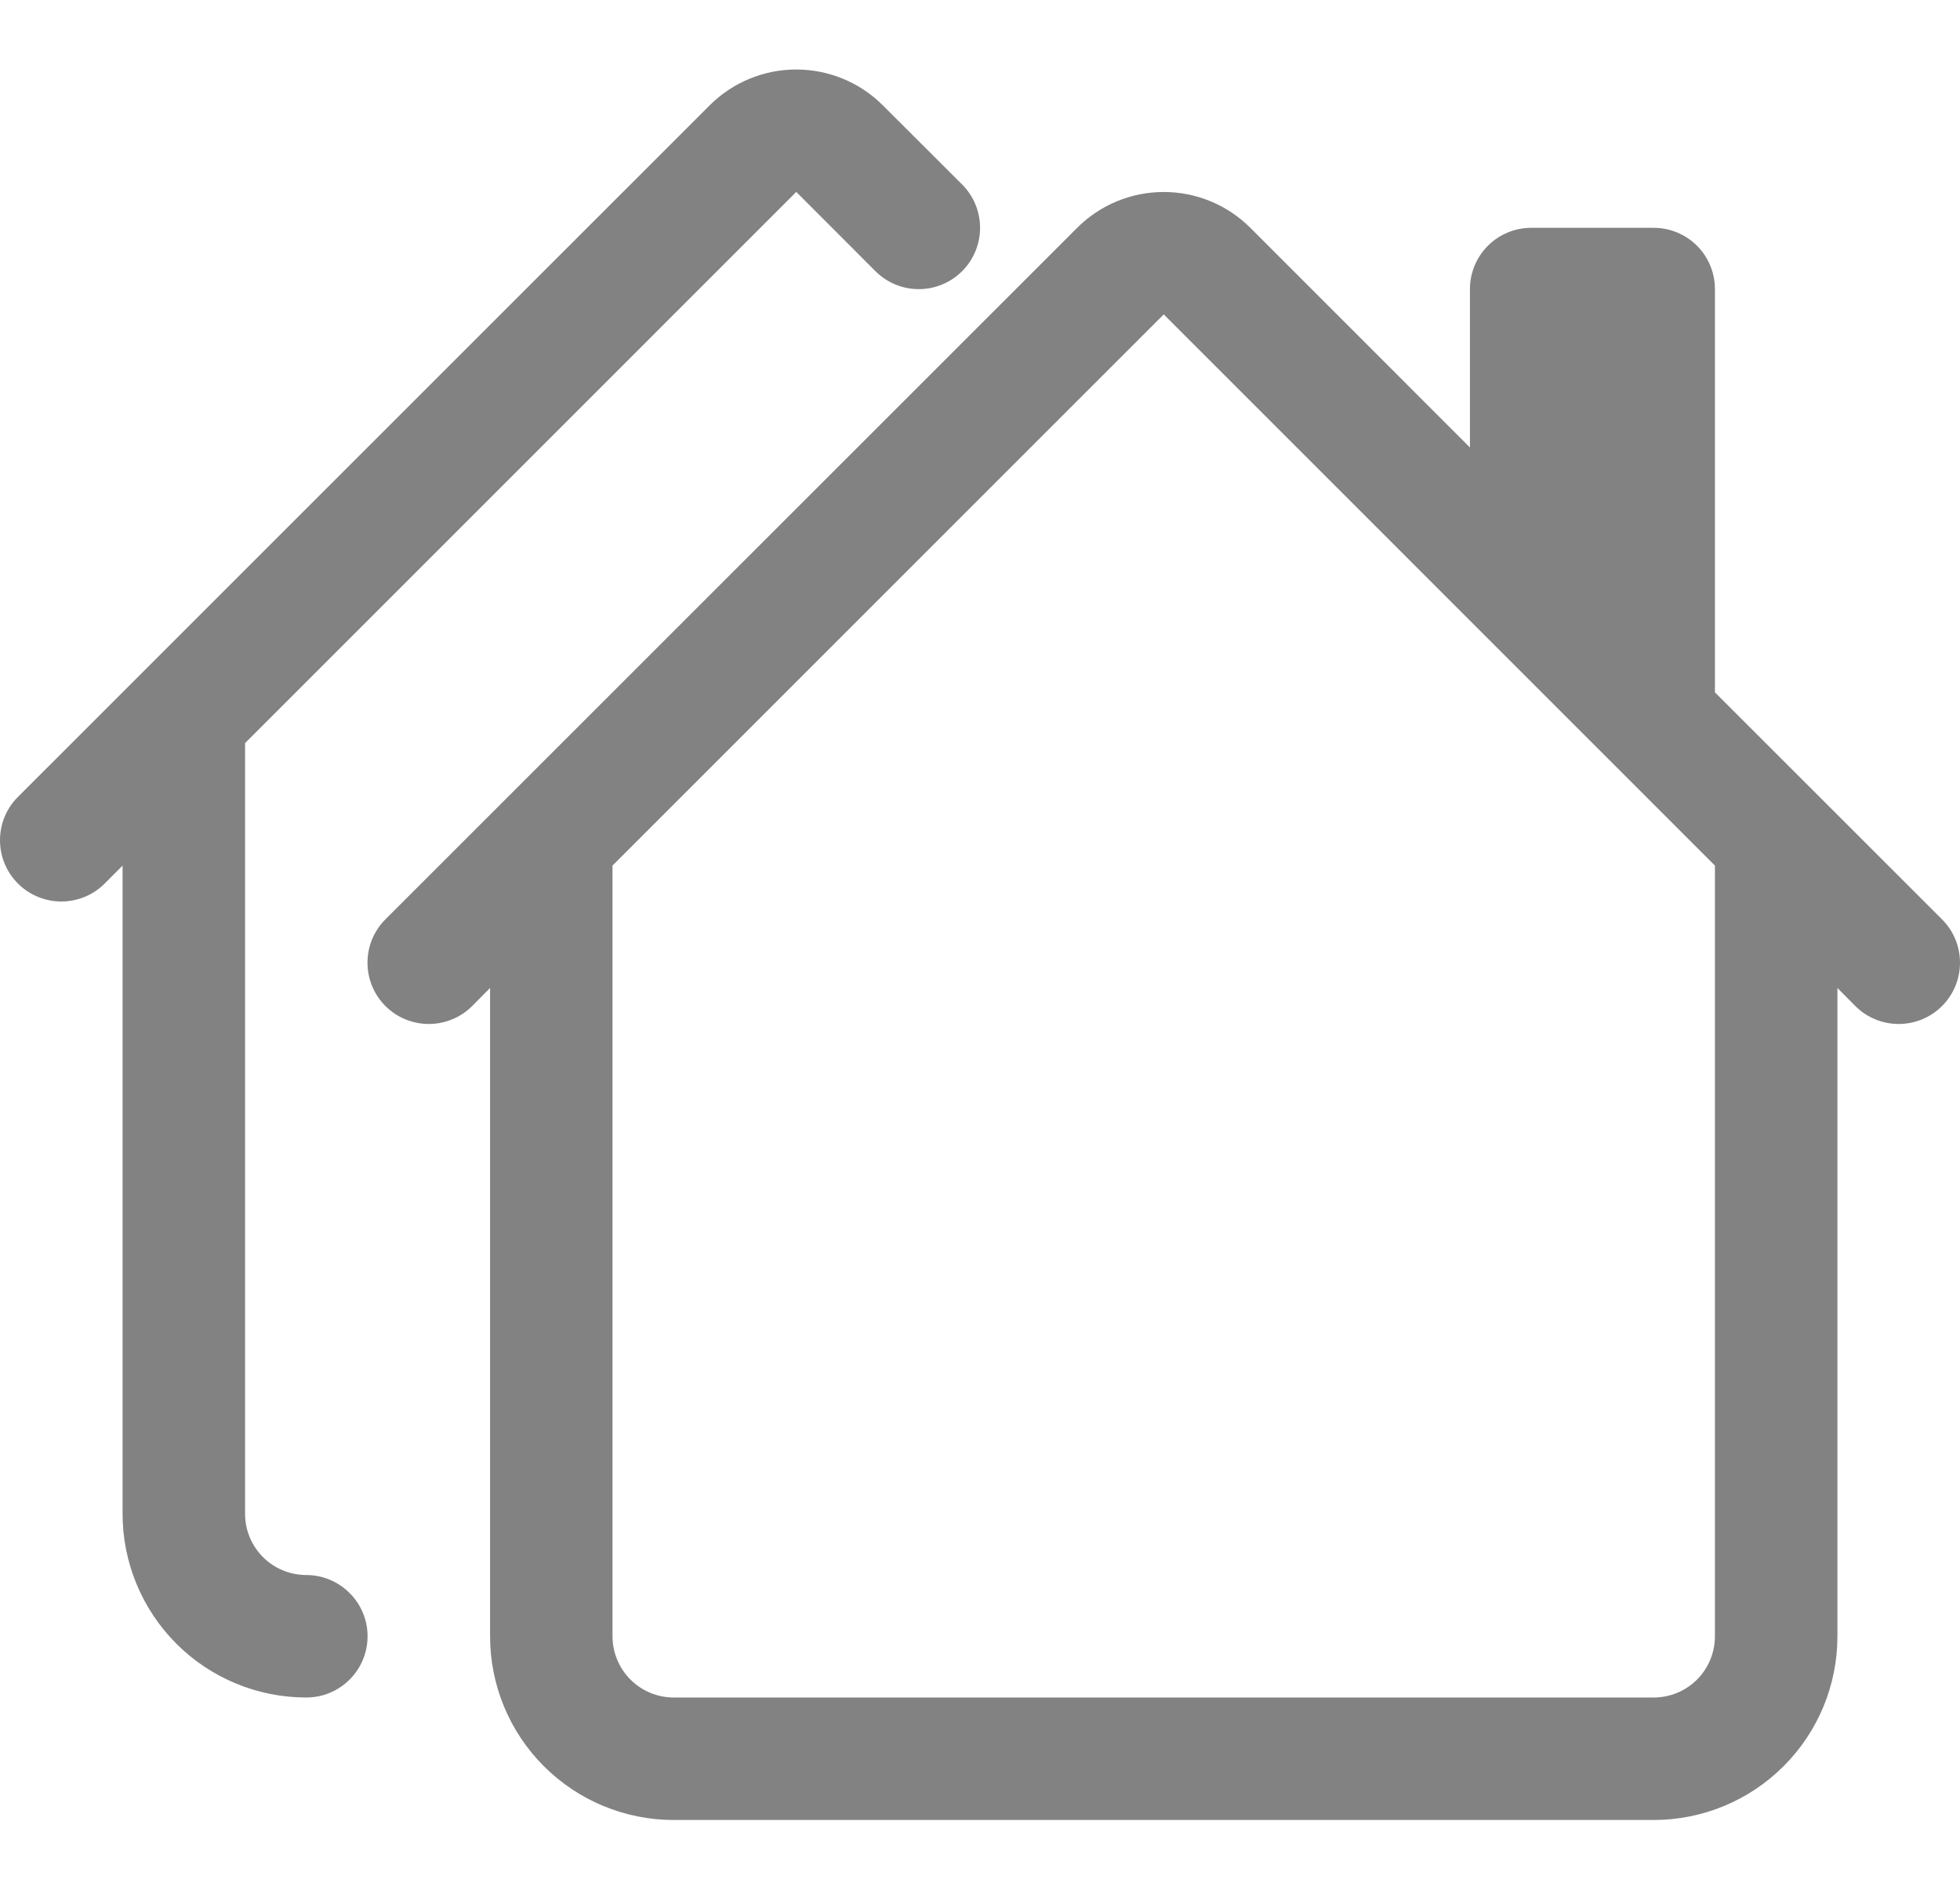 <svg width="28" height="27" viewBox="0 0 28 27" fill="none" xmlns="http://www.w3.org/2000/svg">
<path d="M10.138 1.505C10.466 1.177 10.911 0.993 11.375 0.993C11.839 0.993 12.284 1.177 12.612 1.505L13.745 2.636C13.909 2.8 14.001 3.023 14.001 3.255C14.001 3.487 13.909 3.71 13.745 3.874C13.58 4.039 13.357 4.131 13.125 4.131C12.893 4.131 12.67 4.039 12.506 3.874L11.375 2.742L3.501 10.617V21.628C3.501 21.861 3.593 22.083 3.757 22.247C3.921 22.411 4.144 22.503 4.376 22.503C4.608 22.503 4.83 22.596 4.994 22.76C5.159 22.924 5.251 23.146 5.251 23.378C5.251 23.61 5.159 23.833 4.994 23.997C4.83 24.161 4.608 24.253 4.376 24.253C3.68 24.253 3.012 23.977 2.52 23.485C2.028 22.992 1.751 22.325 1.751 21.628V12.367L1.495 12.624C1.331 12.788 1.108 12.88 0.876 12.88C0.644 12.88 0.421 12.788 0.257 12.624C0.092 12.46 3.46212e-09 12.237 0 12.004C-3.46212e-09 11.772 0.092 11.549 0.257 11.385L10.138 1.505ZM15.388 3.255C15.716 2.927 16.161 2.743 16.625 2.743C17.089 2.743 17.534 2.927 17.862 3.255L20.999 6.393V4.13C20.999 3.898 21.092 3.675 21.256 3.511C21.42 3.347 21.642 3.255 21.874 3.255H23.624C23.856 3.255 24.079 3.347 24.243 3.511C24.407 3.675 24.499 3.898 24.499 4.13V9.892L27.743 13.135C27.908 13.299 28 13.522 28 13.754C28 13.986 27.908 14.209 27.743 14.374C27.579 14.538 27.356 14.63 27.124 14.63C26.892 14.63 26.669 14.538 26.505 14.374L26.249 14.116V23.378C26.249 24.075 25.973 24.742 25.48 25.234C24.988 25.727 24.32 26.003 23.624 26.003H9.625C8.929 26.003 8.262 25.727 7.769 25.234C7.277 24.742 7.001 24.075 7.001 23.378V14.116L6.745 14.374C6.664 14.455 6.567 14.52 6.461 14.563C6.355 14.607 6.241 14.63 6.126 14.63C6.011 14.63 5.897 14.607 5.79 14.563C5.684 14.52 5.588 14.455 5.506 14.374C5.425 14.292 5.36 14.196 5.316 14.089C5.272 13.983 5.25 13.869 5.25 13.754C5.25 13.639 5.272 13.525 5.316 13.419C5.36 13.313 5.425 13.216 5.506 13.135L15.388 3.255ZM16.625 4.492L8.75 12.367V23.378C8.75 23.61 8.843 23.833 9.007 23.997C9.171 24.161 9.393 24.253 9.625 24.253H23.624C23.856 24.253 24.079 24.161 24.243 23.997C24.407 23.833 24.499 23.61 24.499 23.378V12.367L16.625 4.492Z" fill="#828282"/>
</svg>

